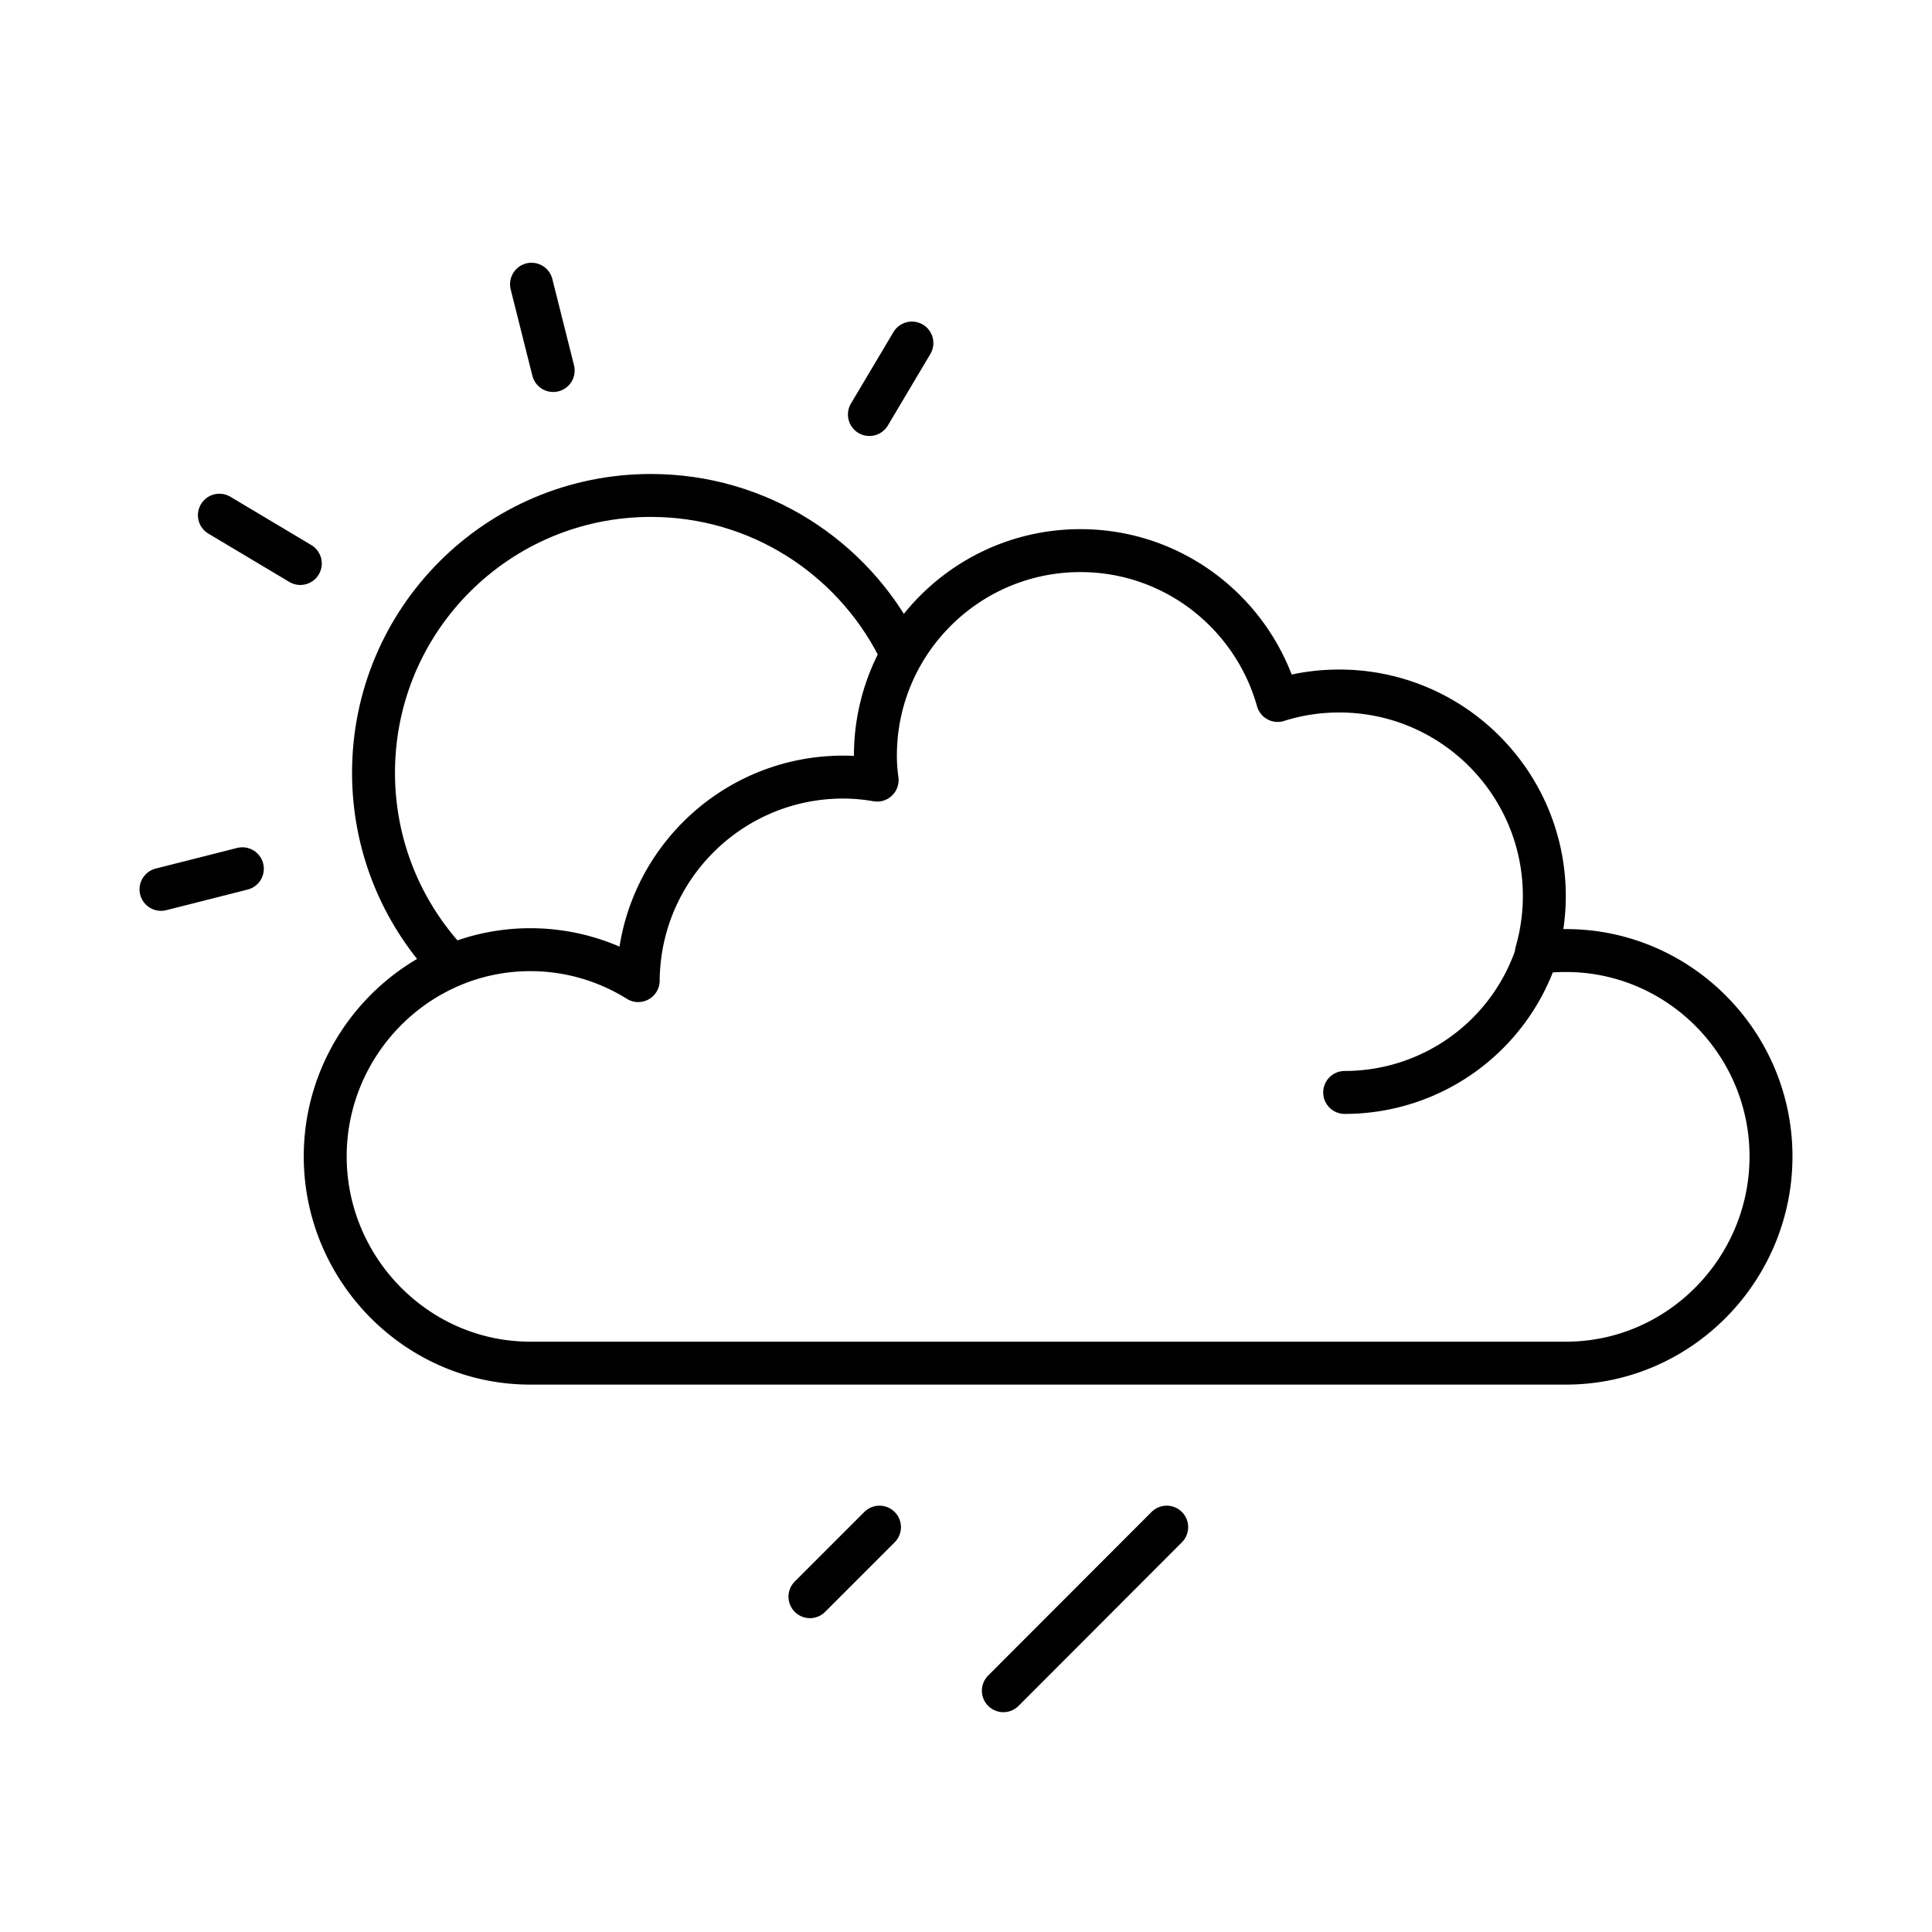 <svg xmlns="http://www.w3.org/2000/svg" width="90" height="90" viewBox="0 0 90 90"><g fill="none" stroke="#000" stroke-width="2" stroke-linecap="round" stroke-linejoin="round" stroke-miterlimit="10"><path d="M54.35 71.14l-7.61 7.62M40.97 71.14l-3.24 3.24"/></g><g fill="none" stroke="#000" stroke-width="2" stroke-linecap="round" stroke-linejoin="round" stroke-miterlimit="10"><path d="M72.95 63.5c5.28 0 9.55-4.36 9.55-9.63 0-5.27-4.28-9.59-9.55-9.59-.47 0-.92.03-1.38.09.24-.83.37-1.72.37-2.63 0-5.27-4.28-9.55-9.55-9.55-1 0-1.96.15-2.87.44-1.13-4.02-4.81-6.98-9.19-6.98-5.27 0-9.55 4.28-9.55 9.55 0 .39.03.77.08 1.14-.52-.09-1.04-.14-1.58-.14-5.25 0-9.51 4.24-9.55 9.48a9.472 9.472 0 0 0-5.03-1.44c-5.27 0-9.55 4.36-9.55 9.63 0 5.27 4.28 9.63 9.55 9.63h48.25zM71.61 44.36a9.42 9.42 0 0 1-8.97 6.53"/></g><path fill="none" stroke="#000" stroke-width="2" stroke-linecap="round" stroke-miterlimit="10" d="M41.83 30.13c-2.14-4.18-6.49-7.05-11.51-7.05-7.14 0-12.92 5.78-12.92 12.92 0 3.39 1.31 6.48 3.44 8.78"/><g fill="none" stroke="#000" stroke-width="2" stroke-linecap="round" stroke-linejoin="round" stroke-miterlimit="10"><path d="M13.99 26.25L10.22 24M25.77 17.26l-1.01-4.02M40.5 19.31l1.98-3.33M11.29 40.47l-3.79.96"/></g></svg>